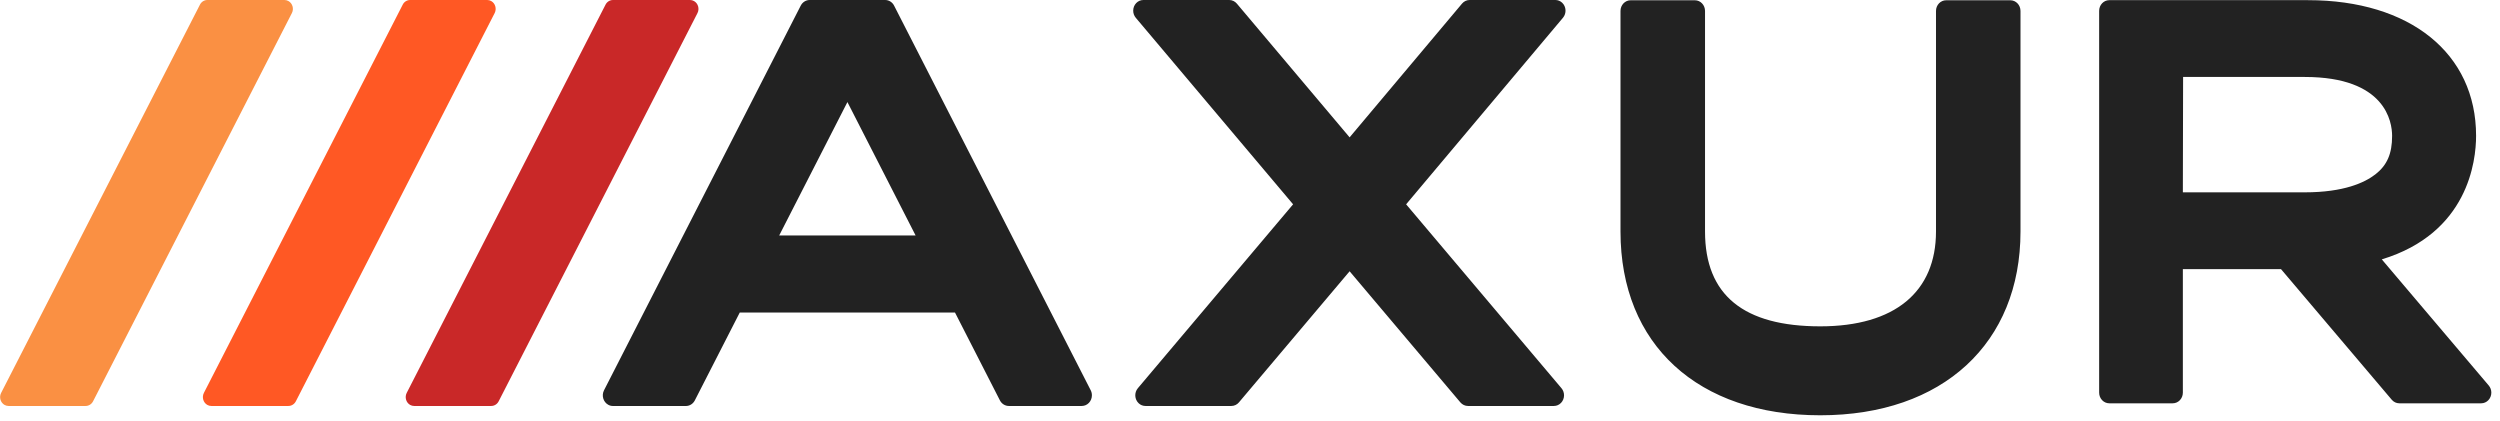 <svg width="196" height="33" viewBox="0 0 196 33" fill="none" xmlns="http://www.w3.org/2000/svg">
<path d="M195.12 30.226C195.249 30.38 195.321 30.578 195.321 30.782C195.321 31.244 194.965 31.619 194.526 31.619H188.105C187.879 31.619 187.663 31.518 187.512 31.338L178.83 21.099H171.136V30.784C171.136 31.246 170.78 31.619 170.341 31.619H165.368C164.929 31.619 164.573 31.244 164.573 30.782V0.851C164.573 0.389 164.929 0.013 165.368 0.013H180.943C188.95 0.013 194.125 4.188 194.125 10.644C194.125 12.634 193.498 18.275 186.733 20.335L195.12 30.226ZM151.782 18.148V0.858C151.782 0.396 152.138 0.021 152.577 0.021H157.612C158.051 0.021 158.407 0.396 158.407 0.858V18.15C158.407 26.902 152.323 32.558 142.71 32.558C133.13 32.558 127.047 27.035 127.047 18.148V0.858C127.047 0.396 127.403 0.021 127.842 0.021H132.879C133.318 0.021 133.674 0.396 133.674 0.858V18.15C133.674 23.153 136.716 25.585 142.71 25.585C148.559 25.585 151.782 22.874 151.782 18.148V18.148ZM114.624 0.282C114.776 0.102 114.992 0 115.22 0H121.942C122.136 0 122.324 0.074 122.469 0.21C122.798 0.516 122.829 1.044 122.538 1.391L110.24 16.018L122.42 30.436C122.549 30.589 122.621 30.787 122.621 30.992C122.621 31.454 122.265 31.828 121.826 31.828H115.088C114.861 31.828 114.646 31.726 114.494 31.548L105.81 21.268L97.131 31.548C96.981 31.726 96.764 31.828 96.537 31.828H89.801C89.606 31.828 89.418 31.754 89.274 31.617C88.945 31.31 88.915 30.782 89.207 30.436L101.379 16.018L89.044 1.393C88.915 1.238 88.843 1.04 88.843 0.837C88.843 0.375 89.199 0 89.638 0H96.371C96.598 0 96.815 0.102 96.967 0.281L105.81 10.768L114.624 0.282ZM62.778 0.441C62.918 0.17 63.186 0 63.479 0H69.398C69.69 0 69.96 0.17 70.097 0.441L85.511 30.596C85.574 30.718 85.605 30.853 85.605 30.992C85.605 31.454 85.249 31.828 84.81 31.828H79.093C78.8 31.828 78.532 31.66 78.392 31.388L74.872 24.503H57.997L54.474 31.391C54.336 31.662 54.066 31.83 53.775 31.83H48.056C47.924 31.83 47.796 31.797 47.68 31.731C47.292 31.512 47.147 31.005 47.355 30.598L62.778 0.441ZM61.089 18.459H71.783L66.438 8.002L61.089 18.46V18.459ZM171.155 6.034L171.136 15.079H180.696C183.77 15.079 185.402 14.312 186.23 13.669C187.149 12.953 187.541 12.052 187.541 10.654C187.541 9.57 187.047 6.034 180.696 6.034H171.155Z" fill="#222222"/>
<path d="M47.473 0.366L31.887 30.801C31.713 31.14 31.834 31.563 32.155 31.746C32.252 31.8 32.359 31.828 32.468 31.828H38.512C38.755 31.828 38.979 31.688 39.095 31.462L54.681 1.028C54.855 0.69 54.734 0.266 54.413 0.084C54.316 0.028 54.209 0 54.099 0H48.056C47.813 0 47.589 0.14 47.473 0.366V0.366Z" fill="#C92828"/>
<path d="M31.573 0.366L15.986 30.801C15.813 31.14 15.932 31.563 16.254 31.746C16.351 31.8 16.458 31.828 16.567 31.828H22.61C22.854 31.828 23.078 31.688 23.194 31.462L38.78 1.028C38.954 0.69 38.835 0.266 38.513 0.084C38.416 0.028 38.306 0 38.197 0H32.153C31.91 0 31.686 0.14 31.572 0.366H31.573Z" fill="#FF5824"/>
<path d="M15.676 0.366L0.09 30.801C-0.086 31.14 0.035 31.563 0.356 31.746C0.454 31.8 0.562 31.828 0.671 31.828H6.713C6.956 31.828 7.18 31.688 7.296 31.462L22.882 1.028C23.058 0.69 22.937 0.266 22.616 0.084C22.517 0.028 22.41 0 22.3 0H16.259C16.014 0 15.79 0.14 15.676 0.366V0.366Z" fill="#FA9043"/>
</svg>

